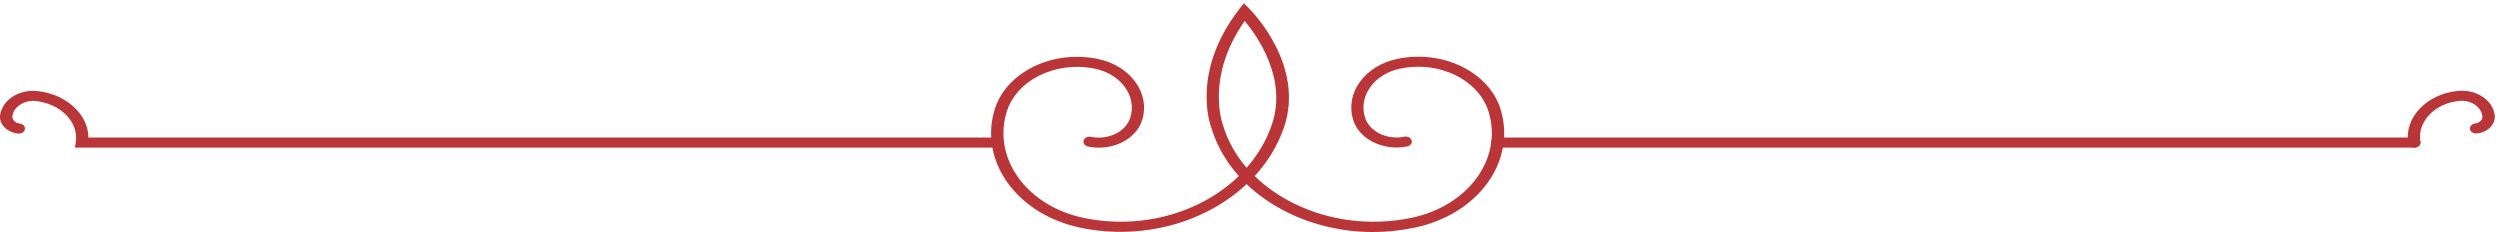 <svg width="431" height="40" viewBox="0 0 431 40" fill="none" xmlns="http://www.w3.org/2000/svg">
<path d="M416.233 25.45C415.715 25.45 415.247 25.126 415.173 24.681C414.853 22.536 415.543 20.432 417.169 18.732C418.771 17.032 421.087 15.939 423.699 15.676C425.227 15.514 426.706 15.858 427.913 16.627C429.121 17.396 429.884 18.509 430.082 19.764C430.205 20.533 429.934 21.302 429.367 21.909C428.776 22.516 427.938 22.921 427.001 23.002C426.41 23.062 425.892 22.718 425.819 22.253C425.745 21.767 426.164 21.342 426.73 21.282C427.1 21.241 427.445 21.079 427.667 20.836C427.888 20.593 428.012 20.29 427.962 19.966C427.839 19.177 427.346 18.489 426.607 18.003C425.843 17.518 424.907 17.295 423.946 17.396C421.9 17.599 420.077 18.448 418.82 19.784C417.564 21.12 416.997 22.779 417.268 24.459C417.342 24.944 416.923 25.369 416.356 25.43C416.307 25.45 416.257 25.45 416.233 25.45Z" fill="#B93538"/>
<path d="M236.717 40C231.542 40 226.441 38.846 221.882 36.58C219.221 35.264 216.88 33.625 214.909 31.743C207.935 38.3 197.117 41.457 186.423 39.291C175.457 37.066 168.754 27.939 171.465 18.934C172.401 15.817 174.767 13.187 178.118 11.527C181.47 9.868 185.412 9.382 189.207 10.151C191.942 10.698 194.259 12.114 195.713 14.097C197.167 16.081 197.61 18.408 196.92 20.654C195.91 24.033 191.721 26.118 187.581 25.268C187.014 25.146 186.669 24.681 186.817 24.215C186.965 23.75 187.532 23.467 188.098 23.588C189.552 23.892 191.055 23.689 192.337 23.062C193.618 22.435 194.505 21.423 194.875 20.229C195.417 18.428 195.072 16.566 193.914 14.988C192.756 13.409 190.907 12.276 188.714 11.831C185.462 11.163 182.11 11.588 179.227 13.005C176.369 14.421 174.348 16.667 173.535 19.338C171.095 27.413 177.133 35.588 186.94 37.592C196.994 39.636 207.122 36.6 213.578 30.347C211.36 27.878 209.734 25.045 208.822 21.989C208.699 21.666 205.249 12.398 213.652 1.571L214.44 0.559L215.377 1.49C215.771 1.895 225.061 11.284 221.34 22.01C220.256 25.126 218.531 27.939 216.313 30.347C218.186 32.189 220.453 33.787 223.041 35.062C229.152 38.097 236.322 38.988 243.247 37.571C253.079 35.568 259.092 27.392 256.652 19.318C255.839 16.647 253.818 14.401 250.96 12.984C248.101 11.568 244.725 11.143 241.473 11.811C239.279 12.256 237.431 13.369 236.273 14.967C235.115 16.546 234.77 18.408 235.312 20.209C236.051 22.657 239.082 24.175 242.089 23.568C242.655 23.447 243.222 23.73 243.37 24.195C243.518 24.661 243.173 25.126 242.606 25.247C238.491 26.077 234.302 24.013 233.267 20.634C232.602 18.387 233.02 16.06 234.474 14.077C235.928 12.094 238.245 10.698 240.98 10.131C244.775 9.362 248.717 9.848 252.069 11.507C255.42 13.166 257.786 15.797 258.722 18.914C261.433 27.919 254.73 37.045 243.764 39.271C241.374 39.757 239.033 40 236.717 40ZM214.588 3.615C207.763 13.288 210.794 21.443 210.818 21.524C211.631 24.236 213.036 26.725 214.909 28.93C216.806 26.765 218.309 24.296 219.246 21.544C222.006 13.632 216.781 6.246 214.588 3.615Z" fill="#B93538"/>
<path d="M416.234 25.45L258.107 25.45C257.515 25.45 257.047 25.066 257.047 24.58C257.047 24.094 257.515 23.71 258.107 23.71L416.234 23.71C416.825 23.71 417.293 24.094 417.293 24.58C417.293 25.066 416.801 25.45 416.234 25.45Z" fill="#B93538"/>
<path d="M172.007 25.45L12.919 25.45L13.067 24.479C13.313 22.82 12.722 21.16 11.416 19.825C10.085 18.489 8.237 17.639 6.167 17.416C5.206 17.315 4.27 17.538 3.506 18.023C2.742 18.509 2.249 19.217 2.15 19.986C2.101 20.29 2.2 20.614 2.446 20.857C2.668 21.099 3.013 21.261 3.382 21.302C3.974 21.363 4.368 21.787 4.294 22.273C4.22 22.759 3.703 23.082 3.111 23.022C2.175 22.921 1.337 22.536 0.746 21.929C0.154 21.322 -0.092 20.553 0.031 19.784C0.228 18.529 0.992 17.437 2.2 16.647C3.407 15.878 4.91 15.534 6.413 15.696C9.025 15.959 11.366 17.052 13.042 18.732C14.471 20.189 15.235 21.929 15.235 23.71L172.007 23.71C172.598 23.71 173.067 24.094 173.067 24.58C173.067 25.066 172.574 25.45 172.007 25.45Z" fill="#B93538"/>
</svg>

